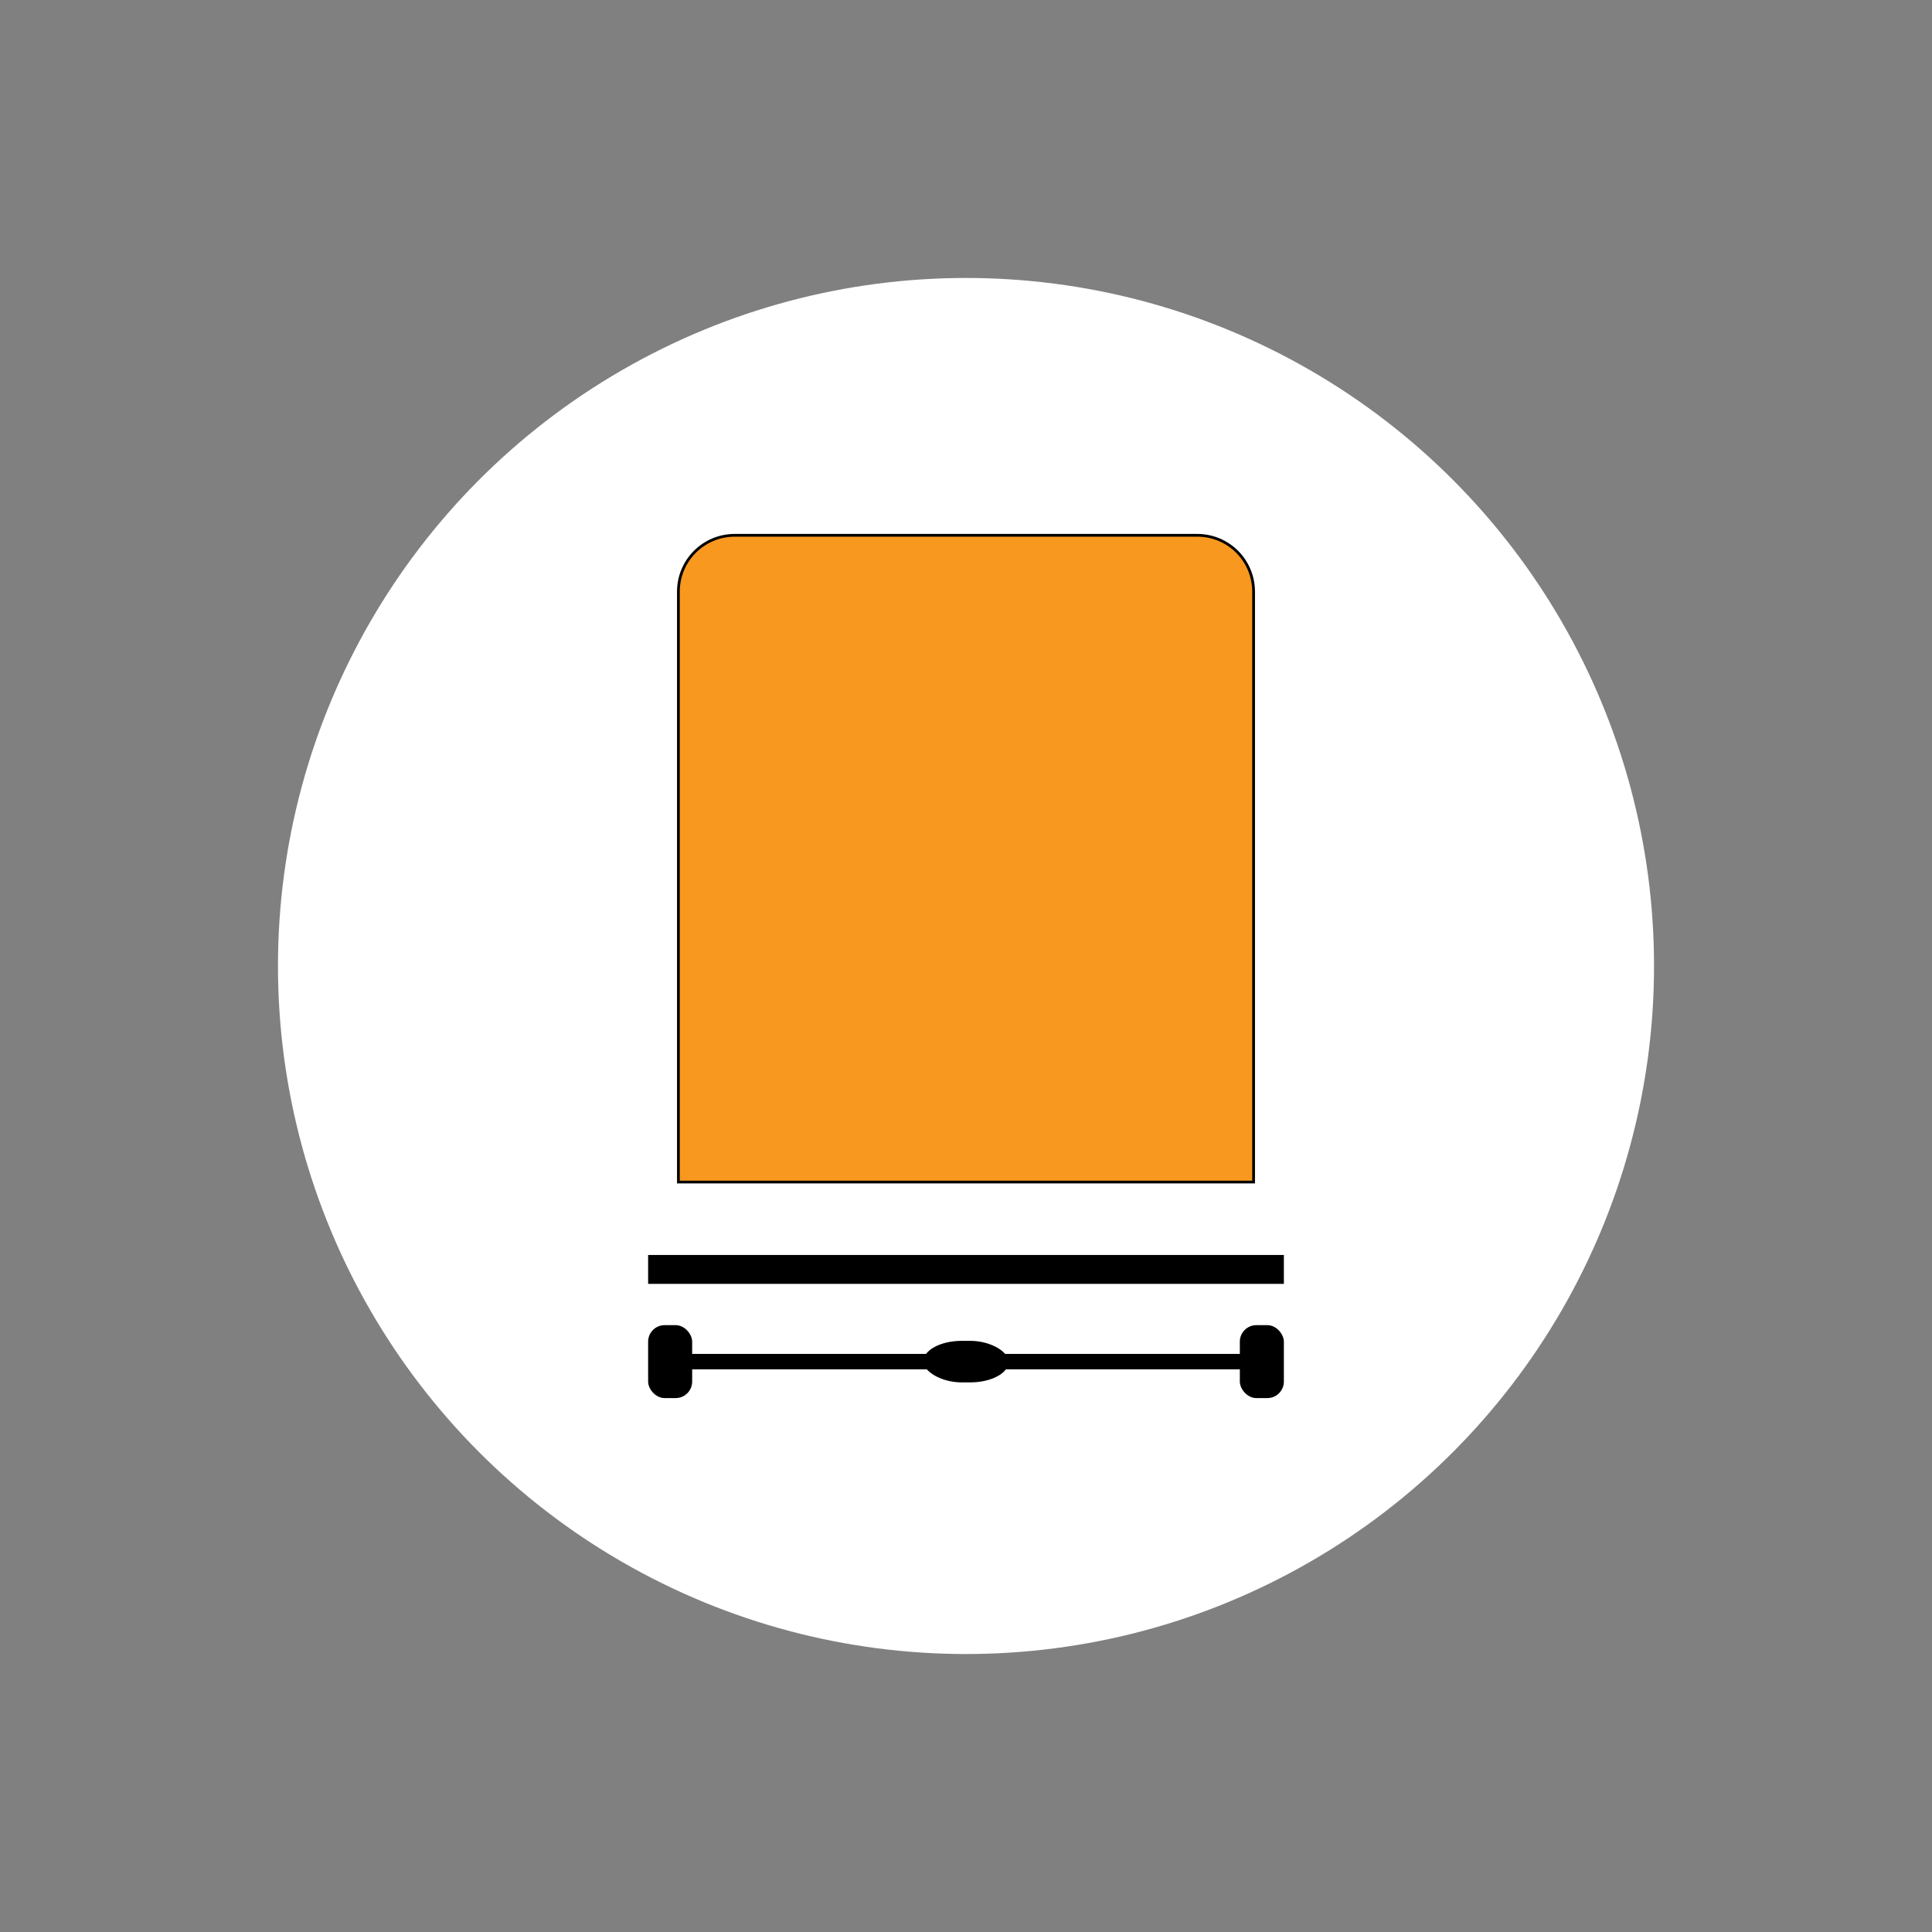 <?xml version="1.0" encoding="utf-8"?>
<svg width="702mm" height="702mm" viewBox="0 0 702 702" version="1.1" id="svg8" xmlns="http://www.w3.org/2000/svg">
  <rect x="0" y="0" width="702" height="702" fill="#808080" stroke="none"/>
  <defs id="defs2"/>
  <g id="layer1" transform="translate(0,405)">
    <circle cy="-54" cx="351" id="circle817" style="opacity:1;fill:#ffffff;fill-opacity:1;fill-rule:nonzero;stroke:none;stroke-width:225.582;stroke-linecap:round;stroke-linejoin:round;stroke-miterlimit:4;stroke-dasharray:none;stroke-opacity:1;paint-order:stroke fill markers" r="250"/>
    <rect style="opacity:1;fill:#000000;fill-opacity:1;fill-rule:nonzero;stroke:none;stroke-width:2.017;stroke-linecap:round;stroke-linejoin:miter;stroke-miterlimit:10;stroke-dasharray:none;stroke-opacity:1;paint-order:stroke fill markers" id="rect23810" width="231" height="10.5" x="235.5" y="51"/>
    <rect style="opacity:1;fill:#000000;fill-opacity:1;fill-rule:nonzero;stroke:none;stroke-width:2.554;stroke-linecap:round;stroke-linejoin:miter;stroke-miterlimit:10;stroke-dasharray:none;stroke-opacity:1;paint-order:stroke fill markers" id="rect23833" width="16" height="26.5" x="450.5" y="76.5" rx="6" ry="6"/>
    <rect ry="6" rx="6" y="76.5" x="235.5" height="26.5" width="16" id="rect23835" style="opacity:1;fill:#000000;fill-opacity:1;fill-rule:nonzero;stroke:none;stroke-width:2.554;stroke-linecap:round;stroke-linejoin:miter;stroke-miterlimit:10;stroke-dasharray:none;stroke-opacity:1;paint-order:stroke fill markers"/>
    <rect style="opacity:1;fill:#000000;fill-opacity:1;fill-rule:nonzero;stroke:none;stroke-width:1.363;stroke-linecap:round;stroke-linejoin:miter;stroke-miterlimit:10;stroke-dasharray:none;stroke-opacity:1;paint-order:stroke fill markers" id="rect23837" width="229" height="5.6" x="236.5" y="86.95"/>
    <rect style="opacity:1;fill:#000000;fill-opacity:1;fill-rule:nonzero;stroke:none;stroke-width:3.571;stroke-linecap:round;stroke-linejoin:miter;stroke-miterlimit:10;stroke-dasharray:none;stroke-opacity:1;paint-order:stroke fill markers" id="rect23881" width="31" height="15.1" x="335.5" y="82.2" rx="14" ry="7.55"/>
    <path id="path825" d="m 246,25 v -215 c 0,-11.634 9.366,-21 21,-21 h 168 c 11.634,0 21,9.366 21,21 V 25 Z" style="opacity:1;fill:#000000;fill-opacity:1;fill-rule:nonzero;stroke:none;stroke-width:2.702;stroke-linecap:round;stroke-linejoin:miter;stroke-miterlimit:10;stroke-dasharray:none;stroke-opacity:1;paint-order:stroke fill markers"/>
    <path style="opacity:1;fill:#f8981e;fill-opacity:1;fill-rule:nonzero;stroke:none;stroke-width:2.255;stroke-linecap:round;stroke-linejoin:miter;stroke-miterlimit:10;stroke-dasharray:none;stroke-opacity:1;paint-order:stroke fill markers" d="m 455,24 v -214 c 0,-11.08 -8.92,-20 -20,-20 H 267 c -11.08,0 -20,8.92 -20,20 V 24 Z" id="rect829"/>
  </g>
</svg>
